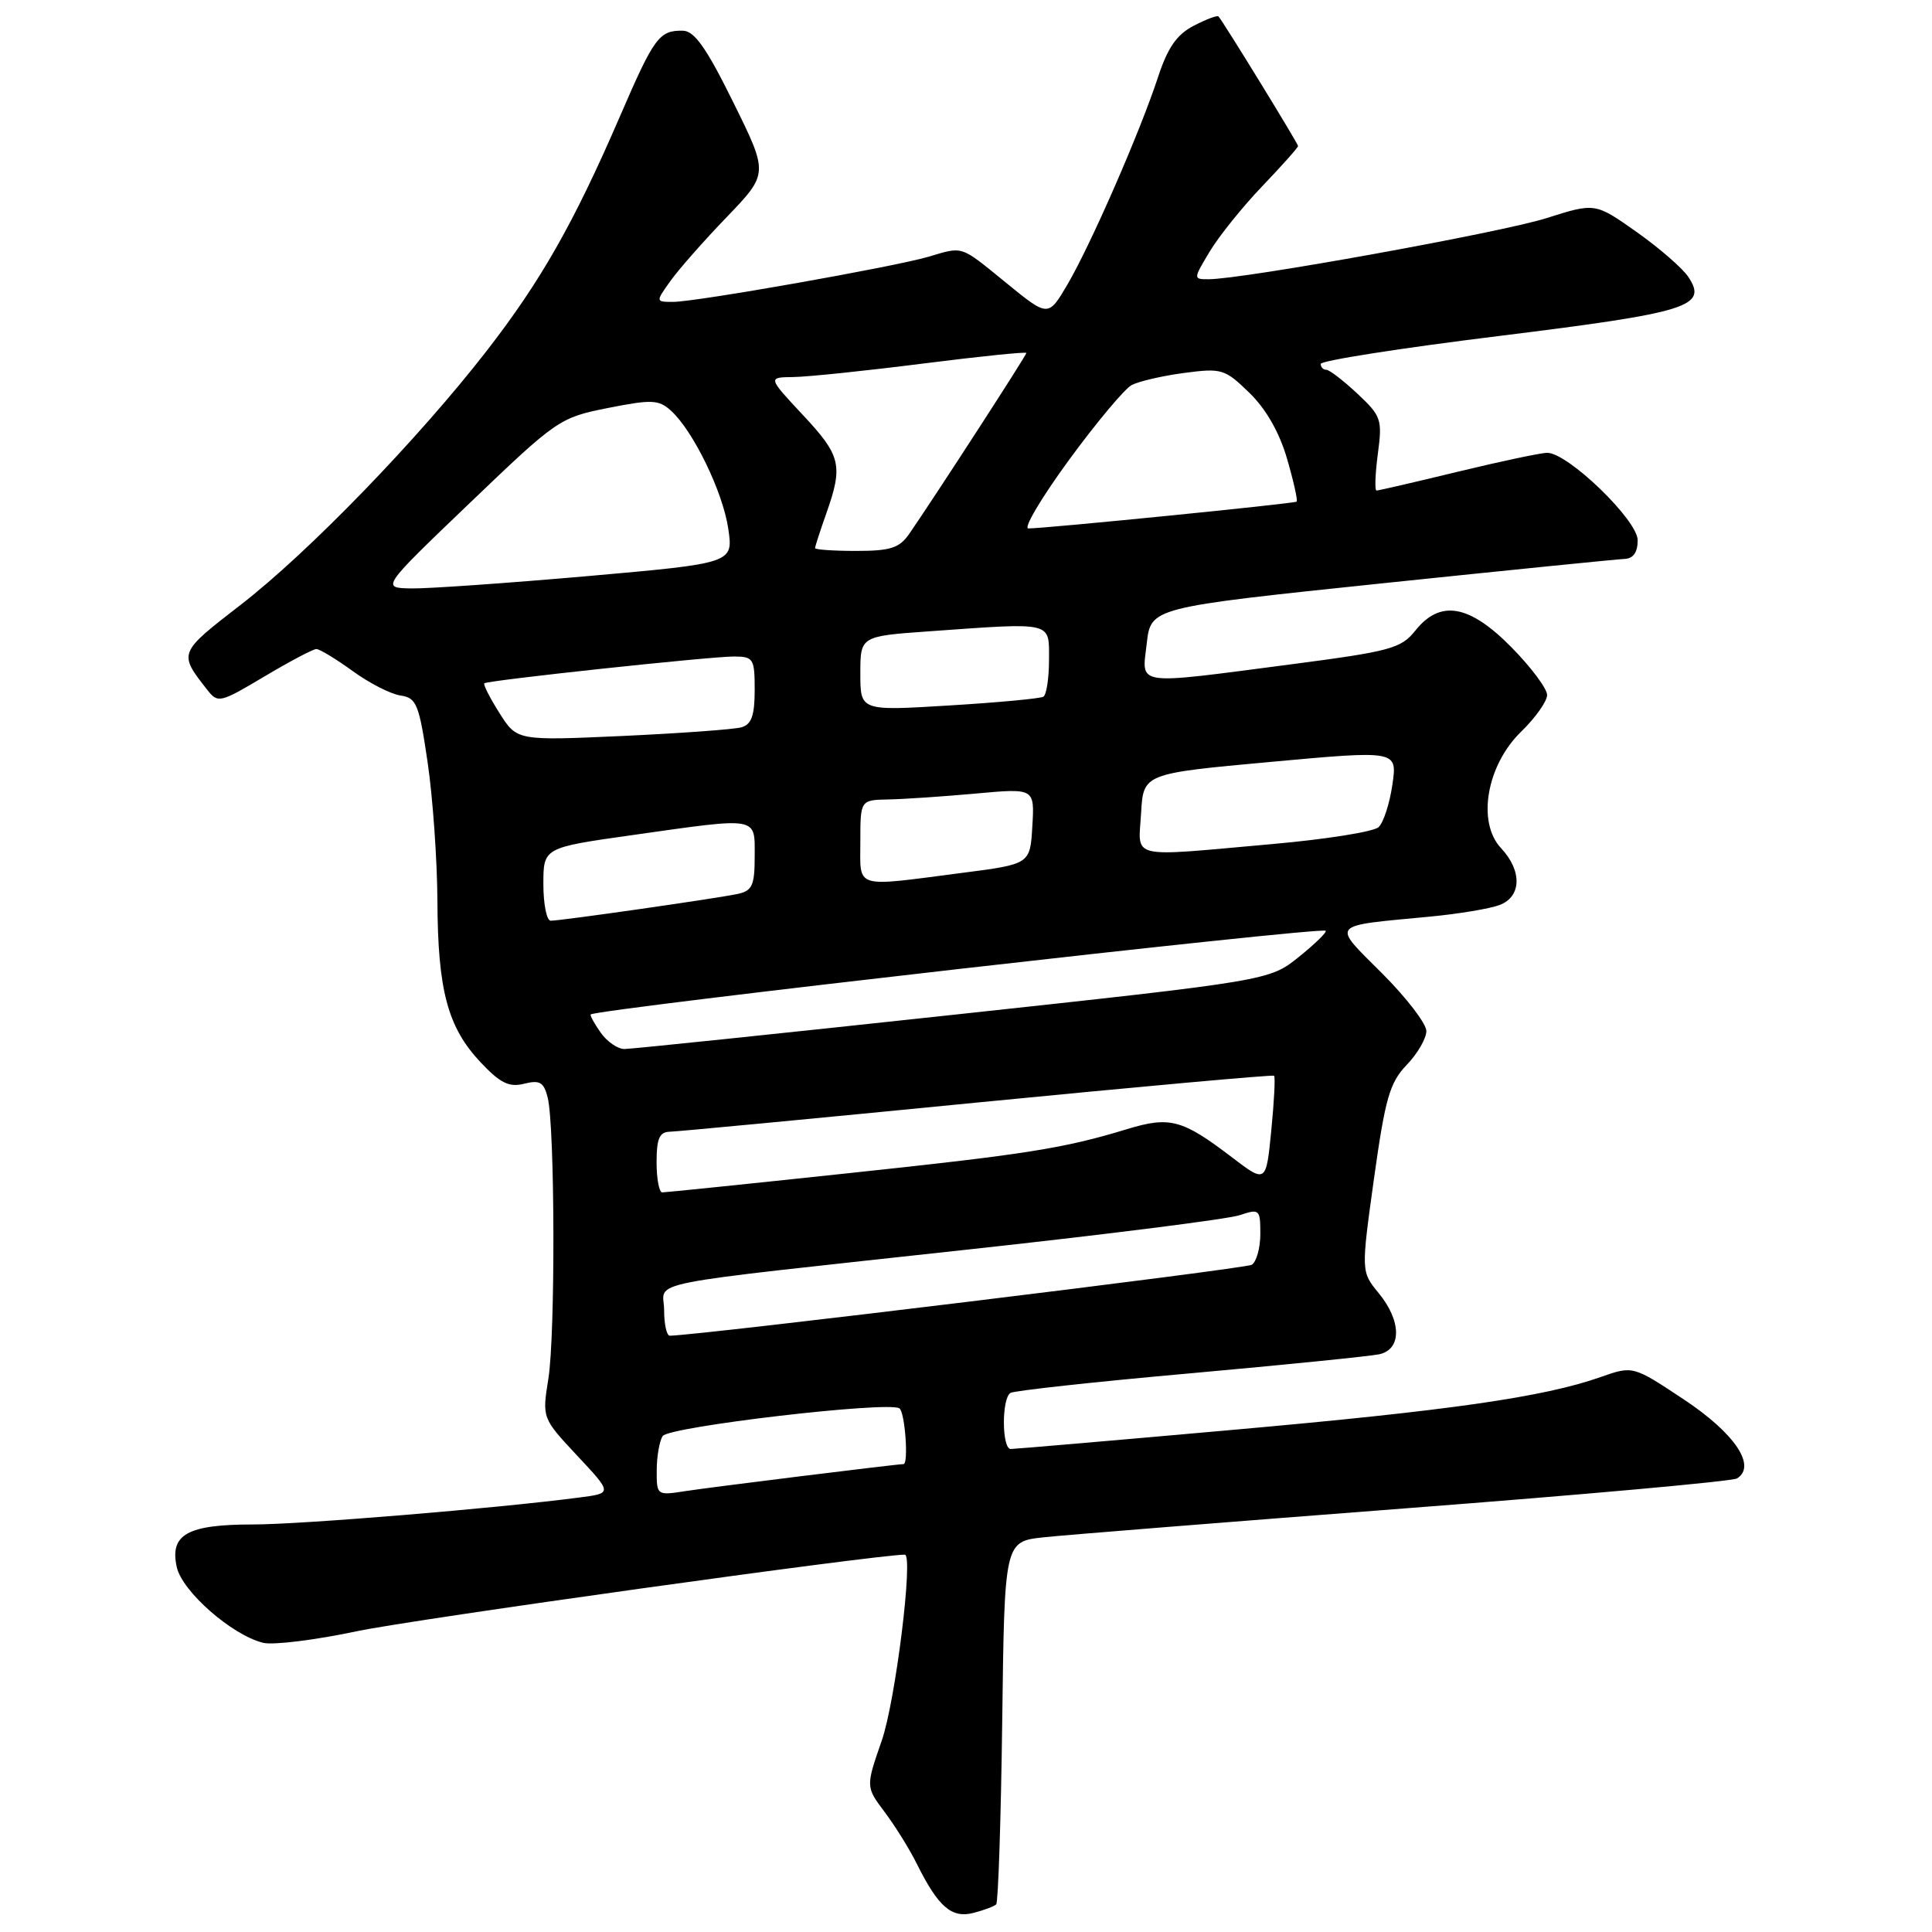 <?xml version="1.0" encoding="UTF-8" standalone="no"?>
<!DOCTYPE svg PUBLIC "-//W3C//DTD SVG 1.1//EN" "http://www.w3.org/Graphics/SVG/1.1/DTD/svg11.dtd" >
<svg xmlns="http://www.w3.org/2000/svg" xmlns:xlink="http://www.w3.org/1999/xlink" version="1.1" viewBox="0 0 256 256">
 <g >
 <path fill="currentColor"
d=" M 132.00 252.34 C 132.27 252.06 132.63 241.13 132.80 228.05 C 133.10 204.26 133.10 204.26 138.30 203.70 C 141.16 203.39 162.75 201.67 186.28 199.86 C 209.80 198.06 229.55 196.28 230.16 195.90 C 232.79 194.27 229.89 189.94 223.17 185.47 C 216.38 180.96 216.38 180.96 212.11 182.46 C 204.57 185.12 192.13 186.91 163.18 189.48 C 147.60 190.87 134.43 192.00 133.93 192.00 C 132.74 192.00 132.71 185.30 133.89 184.57 C 134.38 184.27 145.06 183.10 157.64 181.98 C 170.21 180.85 181.51 179.71 182.75 179.45 C 185.76 178.80 185.72 175.03 182.67 171.33 C 180.35 168.50 180.35 168.50 182.06 156.17 C 183.55 145.52 184.14 143.46 186.39 141.11 C 187.83 139.62 189.00 137.59 189.00 136.62 C 189.00 135.64 186.36 132.20 183.13 128.97 C 176.42 122.26 176.01 122.74 189.45 121.46 C 193.27 121.10 197.44 120.40 198.70 119.92 C 201.62 118.81 201.71 115.39 198.90 112.39 C 195.67 108.95 196.98 101.38 201.58 96.93 C 203.46 95.10 205.00 92.92 205.00 92.09 C 205.00 91.25 202.88 88.42 200.29 85.78 C 194.67 80.08 190.83 79.42 187.52 83.58 C 185.64 85.93 184.23 86.31 170.98 88.04 C 150.04 90.77 151.30 90.95 151.95 85.25 C 152.50 80.50 152.50 80.50 183.00 77.31 C 199.78 75.56 214.29 74.10 215.25 74.06 C 216.42 74.02 217.00 73.19 217.00 71.58 C 217.00 68.93 207.76 60.00 205.02 60.00 C 204.18 60.00 198.86 61.13 193.19 62.50 C 187.51 63.88 182.66 65.00 182.40 65.00 C 182.14 65.00 182.22 62.82 182.57 60.15 C 183.18 55.58 183.03 55.13 179.86 52.16 C 178.01 50.43 176.16 49.01 175.75 49.00 C 175.34 49.00 175.00 48.65 175.00 48.22 C 175.00 47.79 185.63 46.12 198.63 44.52 C 223.82 41.40 226.32 40.62 223.71 36.69 C 222.95 35.54 219.86 32.86 216.85 30.73 C 211.36 26.86 211.36 26.86 204.93 28.90 C 198.93 30.81 164.69 37.00 160.14 37.00 C 158.10 37.00 158.10 36.98 160.30 33.32 C 161.51 31.30 164.64 27.41 167.25 24.68 C 169.86 21.95 172.00 19.55 172.00 19.35 C 172.00 19.02 162.17 3.00 161.46 2.18 C 161.31 2.00 159.83 2.55 158.18 3.41 C 155.93 4.57 154.73 6.30 153.44 10.23 C 151.04 17.54 144.55 32.38 141.47 37.65 C 138.90 42.03 138.90 42.03 133.36 37.51 C 127.13 32.44 127.71 32.64 122.99 34.03 C 118.42 35.37 92.23 40.00 89.21 40.00 C 86.86 40.00 86.86 40.00 88.83 37.24 C 89.90 35.73 93.27 31.90 96.31 28.75 C 101.83 23.00 101.83 23.00 97.16 13.55 C 93.63 6.39 92.02 4.10 90.50 4.07 C 87.34 4.01 86.69 4.90 82.11 15.50 C 76.05 29.52 71.66 37.25 64.48 46.50 C 55.41 58.19 40.86 73.21 31.88 80.15 C 23.62 86.54 23.63 86.52 27.45 91.39 C 28.87 93.21 29.14 93.15 35.03 89.64 C 38.39 87.64 41.49 86.00 41.92 86.00 C 42.35 86.00 44.51 87.31 46.72 88.91 C 48.93 90.52 51.79 91.98 53.08 92.16 C 55.19 92.47 55.53 93.30 56.66 101.00 C 57.35 105.67 57.93 113.95 57.96 119.38 C 58.01 131.24 59.32 136.13 63.68 140.76 C 66.29 143.53 67.46 144.10 69.45 143.60 C 71.53 143.08 72.06 143.39 72.57 145.43 C 73.53 149.25 73.60 176.89 72.66 182.70 C 71.83 187.90 71.83 187.90 76.48 192.88 C 81.14 197.86 81.14 197.86 76.82 198.42 C 65.87 199.86 39.95 202.00 33.51 202.00 C 24.83 202.00 22.47 203.32 23.42 207.64 C 24.13 210.87 30.70 216.64 34.86 217.68 C 36.18 218.01 41.81 217.31 47.38 216.13 C 54.69 214.58 116.04 206.01 119.89 206.00 C 121.06 206.00 118.66 225.38 116.84 230.63 C 114.71 236.76 114.71 236.76 117.24 240.13 C 118.63 241.98 120.55 245.07 121.50 247.00 C 124.32 252.66 126.08 254.20 128.95 253.48 C 130.35 253.12 131.72 252.61 132.00 252.34 Z  M 87.02 194.84 C 87.02 193.00 87.38 190.96 87.80 190.29 C 88.59 189.04 117.61 185.64 119.17 186.61 C 119.91 187.06 120.42 194.00 119.72 194.00 C 118.87 194.00 93.91 197.09 90.75 197.59 C 87.05 198.17 87.00 198.13 87.02 194.84 Z  M 88.00 173.61 C 88.00 169.58 83.57 170.46 129.00 165.49 C 146.88 163.54 162.74 161.53 164.25 161.02 C 166.89 160.14 167.00 160.24 167.00 163.49 C 167.00 165.36 166.49 167.20 165.86 167.59 C 165.00 168.12 92.89 176.91 88.75 176.99 C 88.34 176.99 88.00 175.48 88.00 173.61 Z  M 87.00 154.00 C 87.00 150.87 87.38 149.99 88.75 149.96 C 89.71 149.94 108.05 148.20 129.50 146.09 C 150.95 143.99 168.64 142.39 168.82 142.54 C 169.00 142.69 168.83 145.96 168.45 149.81 C 167.76 156.80 167.76 156.80 163.16 153.29 C 156.67 148.34 155.00 147.89 149.36 149.61 C 140.92 152.18 136.09 152.95 112.00 155.50 C 99.07 156.88 88.16 158.00 87.75 158.00 C 87.34 158.00 87.00 156.20 87.00 154.00 Z  M 79.58 136.81 C 78.74 135.61 78.15 134.53 78.27 134.42 C 79.07 133.70 175.10 122.77 175.66 123.33 C 175.85 123.51 174.24 125.08 172.10 126.80 C 168.19 129.94 168.19 129.94 126.28 134.47 C 103.22 136.96 83.63 139.00 82.74 139.00 C 81.84 139.00 80.42 138.01 79.58 136.81 Z  M 72.00 117.16 C 72.00 112.32 72.00 112.32 83.75 110.66 C 100.70 108.26 100.00 108.14 100.00 113.48 C 100.00 117.32 99.68 118.03 97.75 118.45 C 95.07 119.03 74.36 122.00 72.97 122.00 C 72.44 122.00 72.00 119.82 72.00 117.16 Z  M 114.00 111.50 C 114.00 106.00 114.00 106.00 117.75 105.93 C 119.81 105.89 125.01 105.54 129.29 105.15 C 137.09 104.44 137.09 104.44 136.79 109.47 C 136.50 114.50 136.50 114.50 127.50 115.66 C 112.98 117.54 114.00 117.86 114.00 111.50 Z  M 151.20 107.75 C 151.50 102.50 151.50 102.50 168.33 100.96 C 185.16 99.42 185.16 99.42 184.50 103.96 C 184.14 106.46 183.32 109.00 182.67 109.60 C 182.03 110.21 175.65 111.22 168.50 111.85 C 149.29 113.56 150.84 113.93 151.20 107.75 Z  M 66.18 94.48 C 64.90 92.46 64.00 90.69 64.18 90.54 C 64.66 90.14 94.08 86.99 97.25 86.99 C 99.84 87.00 100.00 87.27 100.00 91.43 C 100.00 94.79 99.58 95.99 98.25 96.37 C 97.29 96.65 90.20 97.16 82.50 97.52 C 68.50 98.15 68.50 98.15 66.18 94.48 Z  M 114.00 89.25 C 114.00 84.30 114.00 84.30 123.15 83.65 C 139.71 82.47 139.00 82.31 139.00 87.44 C 139.00 89.88 138.66 92.08 138.25 92.32 C 137.84 92.56 132.21 93.09 125.75 93.48 C 114.00 94.20 114.00 94.20 114.00 89.25 Z  M 62.27 66.63 C 73.80 55.58 74.17 55.33 80.56 54.06 C 86.36 52.91 87.28 52.95 88.90 54.41 C 91.85 57.08 95.78 65.17 96.50 70.06 C 97.17 74.63 97.17 74.63 77.84 76.34 C 67.20 77.27 56.70 78.01 54.50 77.97 C 50.50 77.90 50.50 77.90 62.27 66.63 Z  M 108.00 72.63 C 108.00 72.42 108.67 70.34 109.50 68.00 C 111.74 61.66 111.43 60.37 106.36 54.96 C 101.73 50.00 101.73 50.00 105.11 49.96 C 106.98 49.94 114.69 49.14 122.25 48.18 C 129.81 47.22 136.00 46.59 136.00 46.77 C 136.00 47.10 123.68 66.11 120.47 70.75 C 119.17 72.62 117.98 73.00 113.45 73.00 C 110.45 73.00 108.00 72.83 108.00 72.63 Z  M 141.63 60.97 C 145.26 56.01 149.00 51.54 149.94 51.03 C 150.88 50.53 154.01 49.80 156.89 49.42 C 161.87 48.76 162.29 48.88 165.54 52.04 C 167.75 54.18 169.52 57.28 170.54 60.78 C 171.41 63.77 171.98 66.33 171.81 66.47 C 171.48 66.73 138.34 70.04 136.26 70.02 C 135.58 70.01 138.00 65.94 141.63 60.97 Z "/>
</g>
</svg>